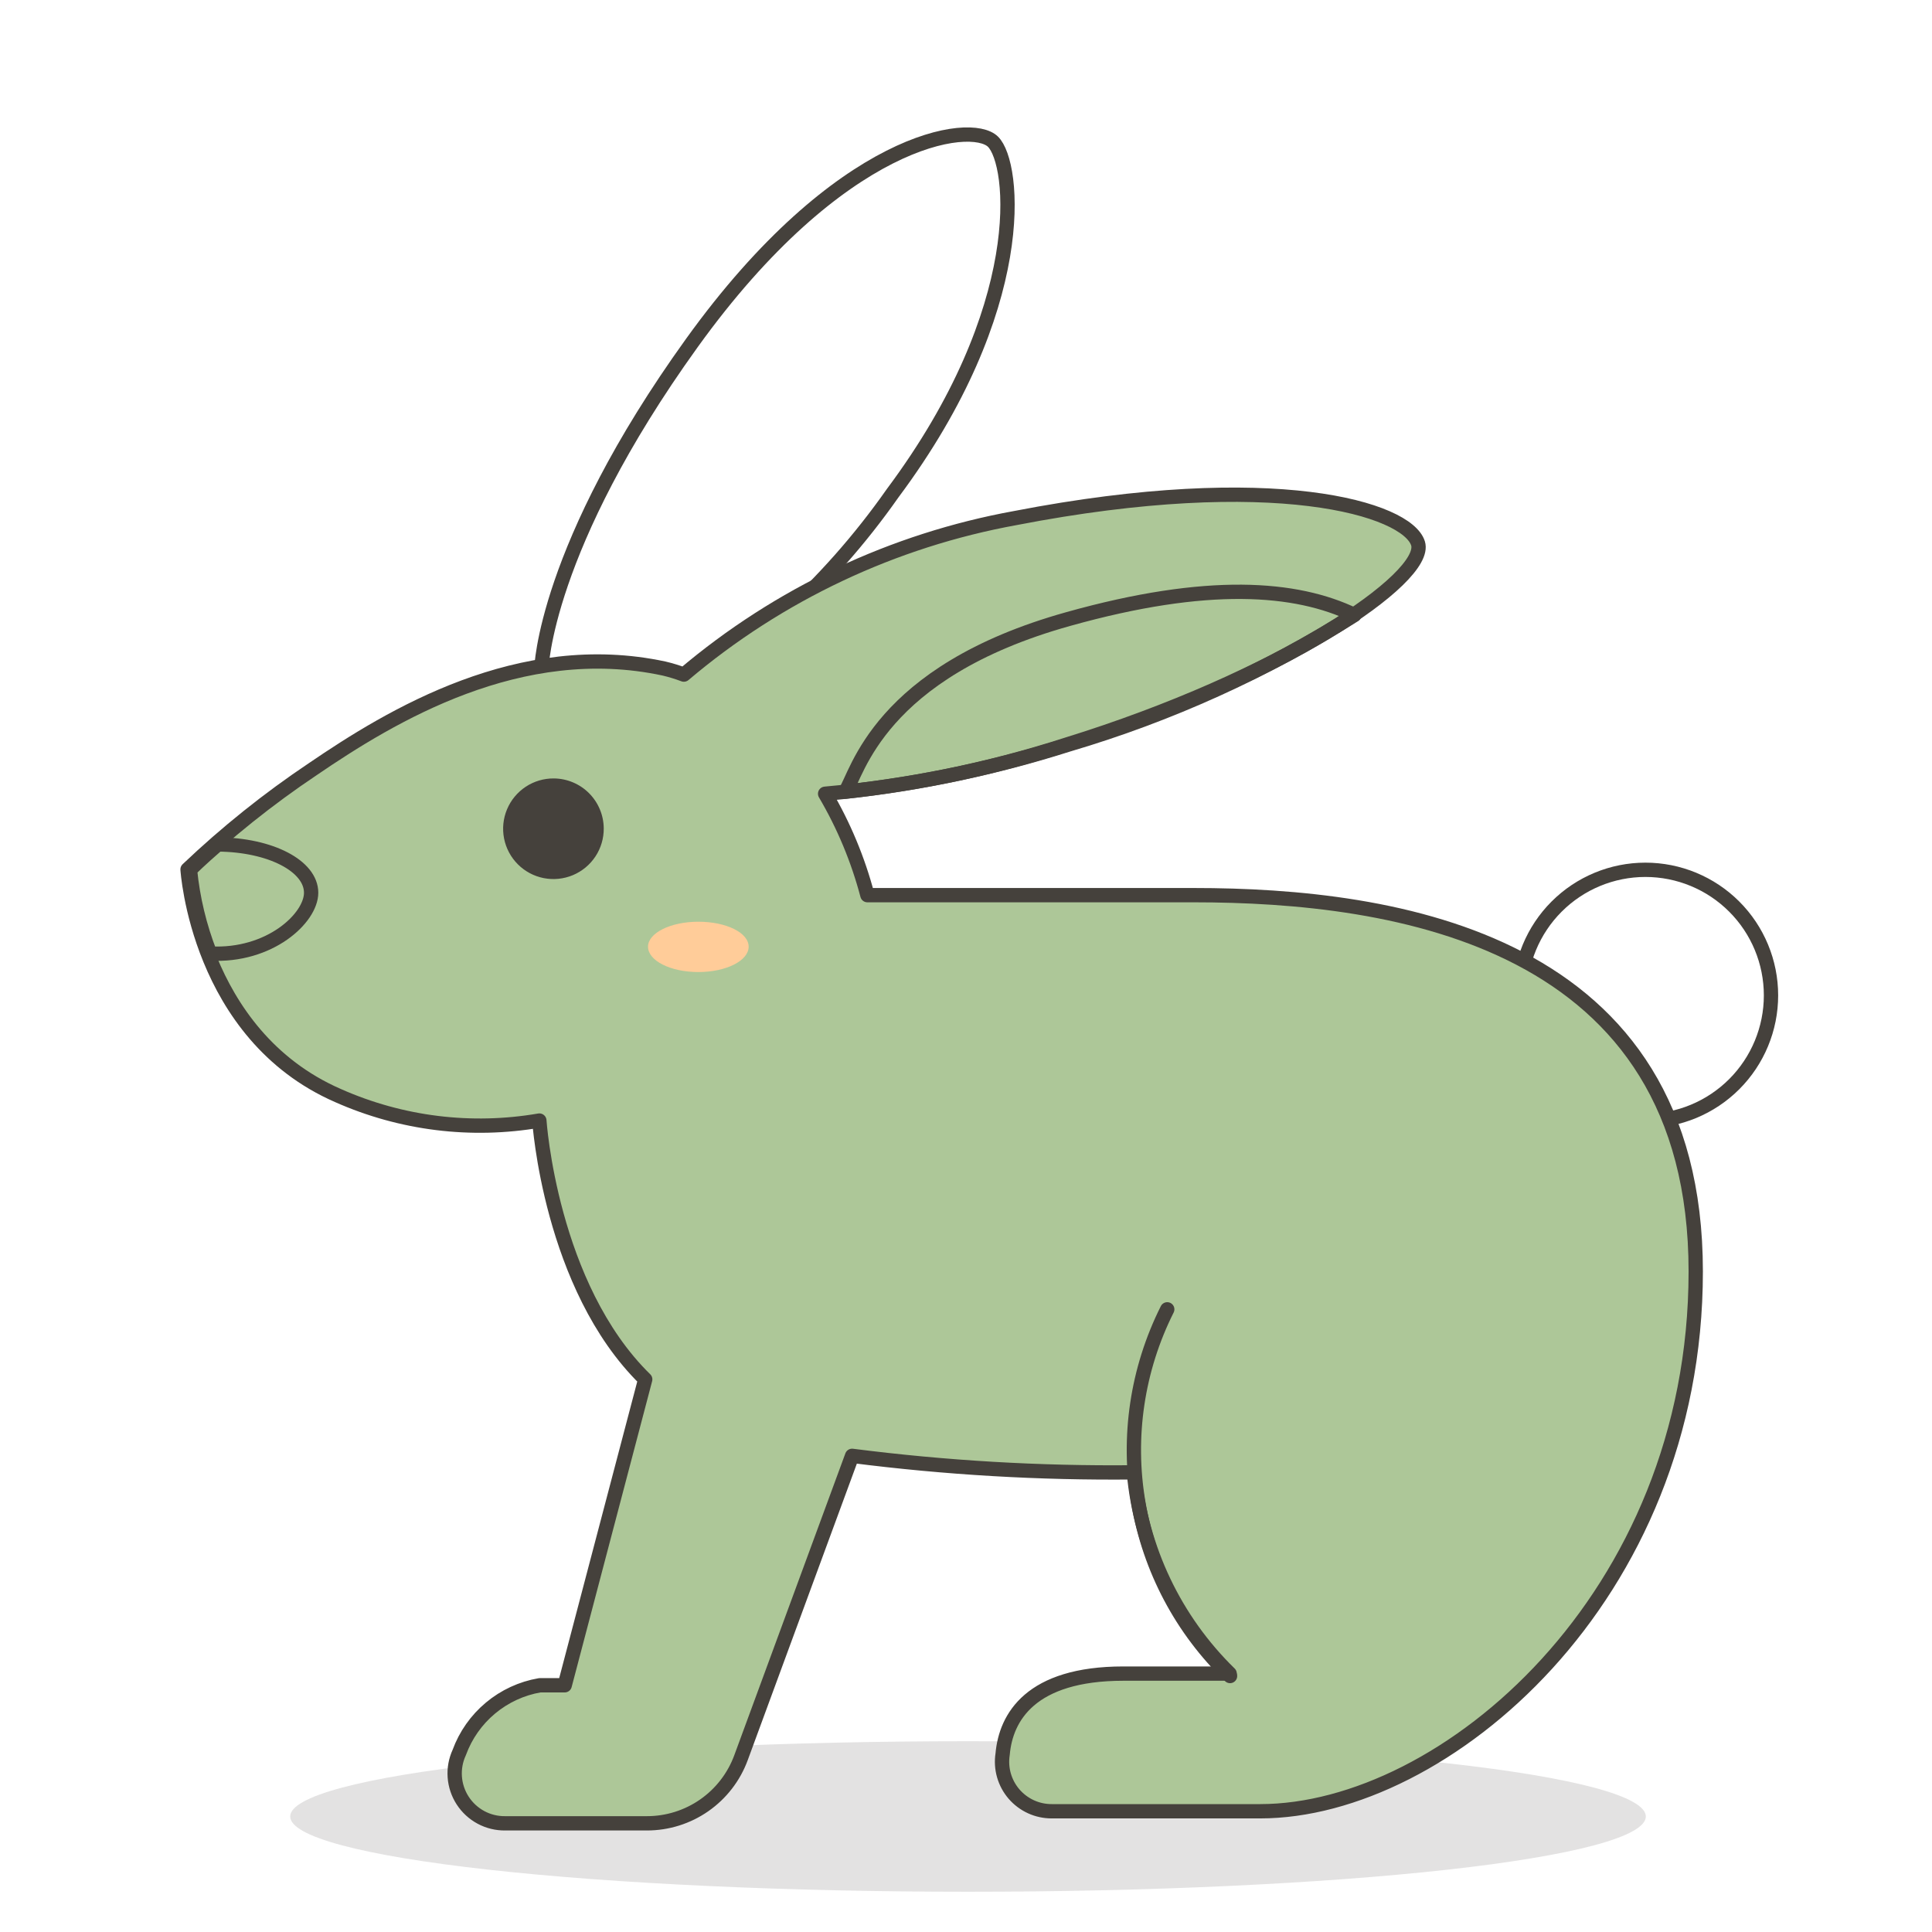 <svg width="135" height="135" viewBox="0 0 135 135" fill="none" xmlns="http://www.w3.org/2000/svg">
<g id="streamline-emojis:rabbit">
<path id="Vector" opacity="0.15" d="M20.278 126.928C20.278 128.323 25.268 129.661 34.151 130.647C43.033 131.634 55.08 132.188 67.641 132.188C80.202 132.188 92.249 131.634 101.131 130.647C110.013 129.661 115.003 128.323 115.003 126.928C115.003 125.533 110.013 124.196 101.131 123.209C92.249 122.223 80.202 121.669 67.641 121.669C55.08 121.669 43.033 122.223 34.151 123.209C25.268 124.196 20.278 125.533 20.278 126.928Z" fill="#45413C"/>
<path id="Vector_2" d="M37.828 46.744C37.828 46.744 38.025 38.306 48.347 23.962C58.669 9.619 67.838 8.381 69.384 9.9C70.931 11.419 72.028 21.516 62.381 34.453C57.807 40.979 51.805 46.375 44.831 50.231L37.828 46.744Z" stroke="#45413C" stroke-linecap="round" stroke-linejoin="round"/>
<path id="Vector_3" d="M106.2 69.553C106.2 71.881 107.125 74.112 108.77 75.758C110.416 77.404 112.648 78.328 114.975 78.328C117.302 78.328 119.534 77.404 121.18 75.758C122.826 74.112 123.75 71.881 123.75 69.553C123.75 67.226 122.826 64.994 121.18 63.349C119.534 61.703 117.302 60.778 114.975 60.778C112.648 60.778 110.416 61.703 108.77 63.349C107.125 64.994 106.2 67.226 106.2 69.553Z" stroke="#45413C" stroke-linecap="round" stroke-linejoin="round"/>
<path id="Vector_4" d="M118.491 88.847C118.491 65.616 97.453 62.55 83.419 62.55H60.61C59.954 60.064 58.96 57.679 57.656 55.463C63.391 54.949 69.051 53.798 74.531 52.031C89.438 47.419 99.844 40.388 99.085 37.969C98.325 35.55 88.988 32.709 70.96 36.197C62.409 37.749 54.417 41.522 47.785 47.138C47.335 46.968 46.874 46.827 46.406 46.716C36.338 44.55 27.338 50.006 21.853 53.747C18.744 55.829 15.818 58.172 13.106 60.75C13.106 60.75 13.81 72.281 23.625 76.556C28.038 78.514 32.931 79.12 37.688 78.3C37.688 78.3 38.447 89.888 45.085 96.385L39.46 117.76H37.716C36.448 117.978 35.26 118.528 34.273 119.353C33.285 120.177 32.532 121.248 32.091 122.456C31.844 122.991 31.736 123.579 31.778 124.166C31.82 124.754 32.01 125.321 32.33 125.815C32.65 126.309 33.09 126.714 33.609 126.993C34.127 127.271 34.708 127.413 35.297 127.406H45.197C46.632 127.408 48.032 126.97 49.209 126.15C50.386 125.33 51.283 124.168 51.778 122.822L59.541 101.728C66.069 102.564 72.647 102.949 79.228 102.881C79.714 108.216 82.088 113.203 85.922 116.944H78.497C72 116.944 70.285 120.01 70.06 122.569C69.982 123.064 70.013 123.569 70.15 124.05C70.287 124.532 70.527 124.978 70.853 125.358C71.18 125.737 71.585 126.042 72.04 126.25C72.495 126.458 72.99 126.565 73.491 126.563H88.06C100.913 126.563 118.491 111.656 118.491 88.847Z" fill="#ADC798"/>
<path id="Vector_5" d="M60.609 62.55C60.617 64.338 61.33 66.05 62.595 67.315C63.859 68.579 65.571 69.292 67.359 69.3H83.419C96.834 69.3 116.634 72.112 118.322 92.756C118.322 91.49 118.491 90.197 118.491 88.847C118.491 65.615 97.453 62.55 83.419 62.55H60.609ZM22.022 60.525C27.506 56.812 36.562 51.328 46.575 53.437C47.042 53.539 47.503 53.67 47.953 53.831C54.582 48.215 62.577 44.451 71.128 42.919C82.997 40.584 91.097 41.062 95.456 42.328C98.072 40.444 99.45 38.84 99.197 37.912C98.55 35.493 89.1 32.653 71.072 36.14C62.521 37.692 54.529 41.465 47.897 47.081C47.447 46.911 46.987 46.77 46.519 46.659C36.45 44.493 27.45 49.95 21.966 53.69C18.857 55.773 15.931 58.115 13.219 60.694C13.404 62.617 13.839 64.508 14.512 66.319C16.899 64.24 19.406 62.306 22.022 60.525Z" fill="#ADC798"/>
<path id="Vector_6" d="M118.491 88.847C118.491 65.616 97.453 62.55 83.419 62.55H60.61C59.954 60.064 58.96 57.679 57.656 55.463C63.391 54.949 69.051 53.798 74.531 52.031C89.438 47.419 99.844 40.388 99.085 37.969C98.325 35.55 88.988 32.709 70.96 36.197C62.409 37.749 54.417 41.522 47.785 47.138C47.335 46.968 46.874 46.827 46.406 46.716C36.338 44.55 27.338 50.006 21.853 53.747C18.744 55.829 15.818 58.172 13.106 60.75C13.106 60.75 13.81 72.281 23.625 76.556C28.038 78.514 32.931 79.12 37.688 78.3C37.688 78.3 38.447 89.888 45.085 96.385L39.46 117.76H37.716C36.448 117.978 35.26 118.528 34.273 119.353C33.285 120.177 32.532 121.248 32.091 122.456C31.844 122.991 31.736 123.579 31.778 124.166C31.82 124.754 32.01 125.321 32.33 125.815C32.65 126.309 33.09 126.714 33.609 126.993C34.127 127.271 34.708 127.413 35.297 127.406H45.197C46.632 127.408 48.032 126.97 49.209 126.15C50.386 125.33 51.283 124.168 51.778 122.822L59.541 101.728C66.069 102.564 72.647 102.949 79.228 102.881C79.714 108.216 82.088 113.203 85.922 116.944H78.497C72 116.944 70.285 120.01 70.06 122.569C69.982 123.064 70.013 123.569 70.15 124.05C70.287 124.532 70.527 124.978 70.853 125.358C71.18 125.737 71.585 126.042 72.04 126.25C72.495 126.458 72.99 126.565 73.491 126.563H88.06C100.913 126.563 118.491 111.656 118.491 88.847Z" stroke="#45413C" stroke-linecap="round" stroke-linejoin="round"/>
<path id="Vector_7" d="M85.95 117.113C82.579 113.87 80.335 109.633 79.546 105.023C78.756 100.412 79.463 95.671 81.562 91.491" stroke="#45413C" stroke-linecap="round" stroke-linejoin="round"/>
<path id="Vector_8" d="M59.062 55.322C64.353 54.744 69.572 53.642 74.644 52.031C81.696 49.951 88.425 46.903 94.641 42.975C90.562 41.006 84.375 40.528 74.644 43.256C61.341 46.969 59.906 54.112 59.062 55.322Z" stroke="#45413C" stroke-linecap="round" stroke-linejoin="round"/>
<path id="Vector_9" d="M42.187 57.881C42.193 58.579 41.991 59.262 41.607 59.845C41.222 60.427 40.674 60.882 40.03 61.152C39.387 61.421 38.678 61.493 37.993 61.359C37.308 61.224 36.679 60.889 36.186 60.395C35.693 59.902 35.357 59.273 35.222 58.588C35.088 57.904 35.16 57.194 35.429 56.551C35.699 55.907 36.154 55.359 36.736 54.974C37.319 54.59 38.002 54.388 38.7 54.394C39.623 54.401 40.505 54.771 41.158 55.423C41.81 56.076 42.18 56.959 42.187 57.881Z" fill="#45413C"/>
<path id="Vector_10" d="M45.281 66.15C45.281 67.134 46.856 67.922 48.797 67.922C50.737 67.922 52.312 67.134 52.312 66.15C52.312 65.166 50.737 64.406 48.797 64.406C46.856 64.406 45.281 65.194 45.281 66.15Z" fill="#FFCC99"/>
<path id="Vector_11" d="M21.741 62.381C21.741 60.525 18.928 59.035 15.216 59.006C13.978 60.075 13.275 60.778 13.275 60.778C13.472 62.784 13.946 64.752 14.681 66.628C18.844 66.853 21.741 64.153 21.741 62.381Z" stroke="#45413C" stroke-linecap="round" stroke-linejoin="round"/>
</g>
</svg>
